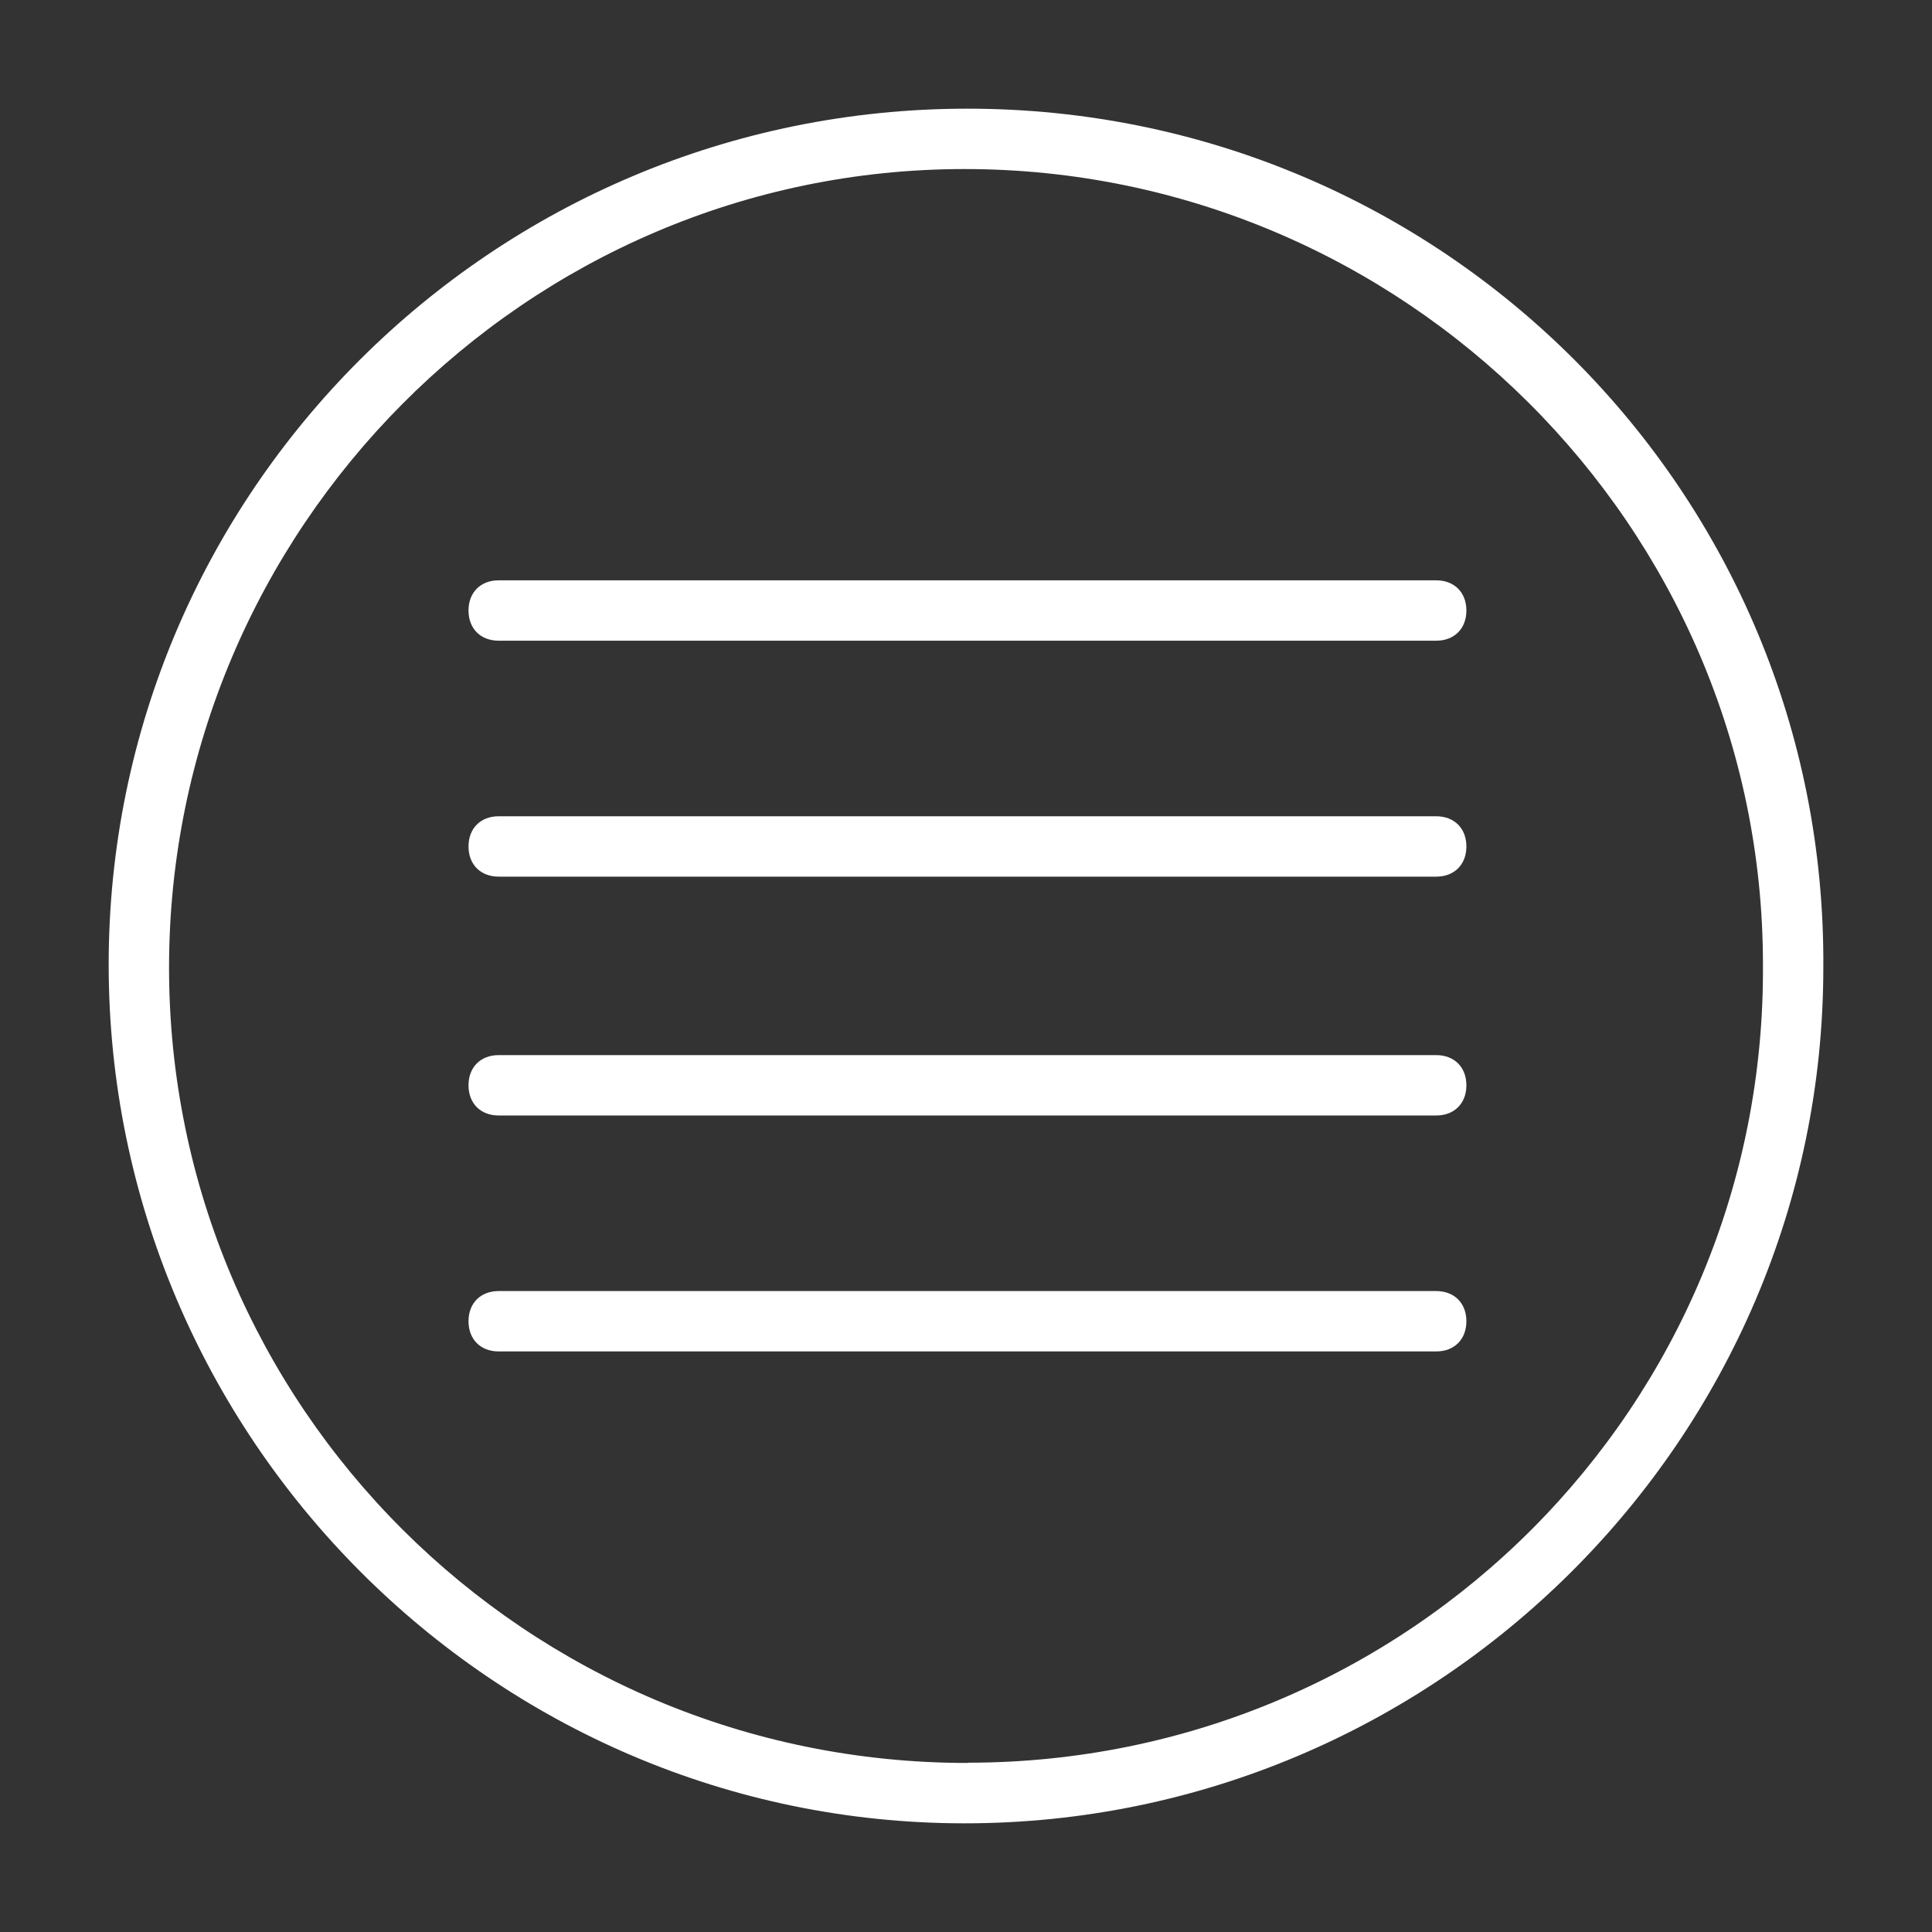 <?xml version="1.0" encoding="UTF-8"?>
<svg id="Livello_1" data-name="Livello 1" xmlns="http://www.w3.org/2000/svg" viewBox="0 0 80 80">
  <rect x="0" y="0" width="80" height="80" fill="#333333" stroke="none"/>
  <defs>
    <style>
      .cls-1 {
        fill: #fff;
      }
    </style>
  </defs>
  <path class="cls-1" d="M40.06,4.5C20.4,4.5,4.5,20.4,4.5,39.94s15.9,35.56,35.44,35.56,35.56-15.9,35.56-35.44h0c.13-19.66-15.78-35.56-35.44-35.56ZM40.06,73c-18.28,0-33.06-14.78-33.06-32.93S21.78,7,39.94,7s33.06,14.78,33.06,32.93h0c.13,18.28-14.65,33.06-32.93,33.06h0Z"/>
  <path class="cls-1" d="M59.47,43.69H20.65c-.75,0-1.25.5-1.25,1.25s.5,1.25,1.25,1.25h38.82c.75,0,1.25-.5,1.25-1.25s-.5-1.25-1.25-1.25Z"/>
  <path class="cls-1" d="M59.47,33.8H20.65c-.75,0-1.25.5-1.25,1.25s.5,1.25,1.25,1.25h38.82c.75,0,1.25-.5,1.25-1.25s-.5-1.25-1.25-1.25Z"/>
  <path class="cls-1" d="M59.47,24.03H20.65c-.75,0-1.25.5-1.25,1.25s.5,1.25,1.25,1.25h38.82c.75,0,1.25-.5,1.25-1.25s-.5-1.25-1.25-1.25Z"/>
  <path class="cls-1" d="M59.47,53.46H20.65c-.75,0-1.25.5-1.25,1.25s.5,1.25,1.25,1.25h38.82c.75,0,1.25-.5,1.25-1.25s-.5-1.25-1.25-1.25Z"/>
</svg>